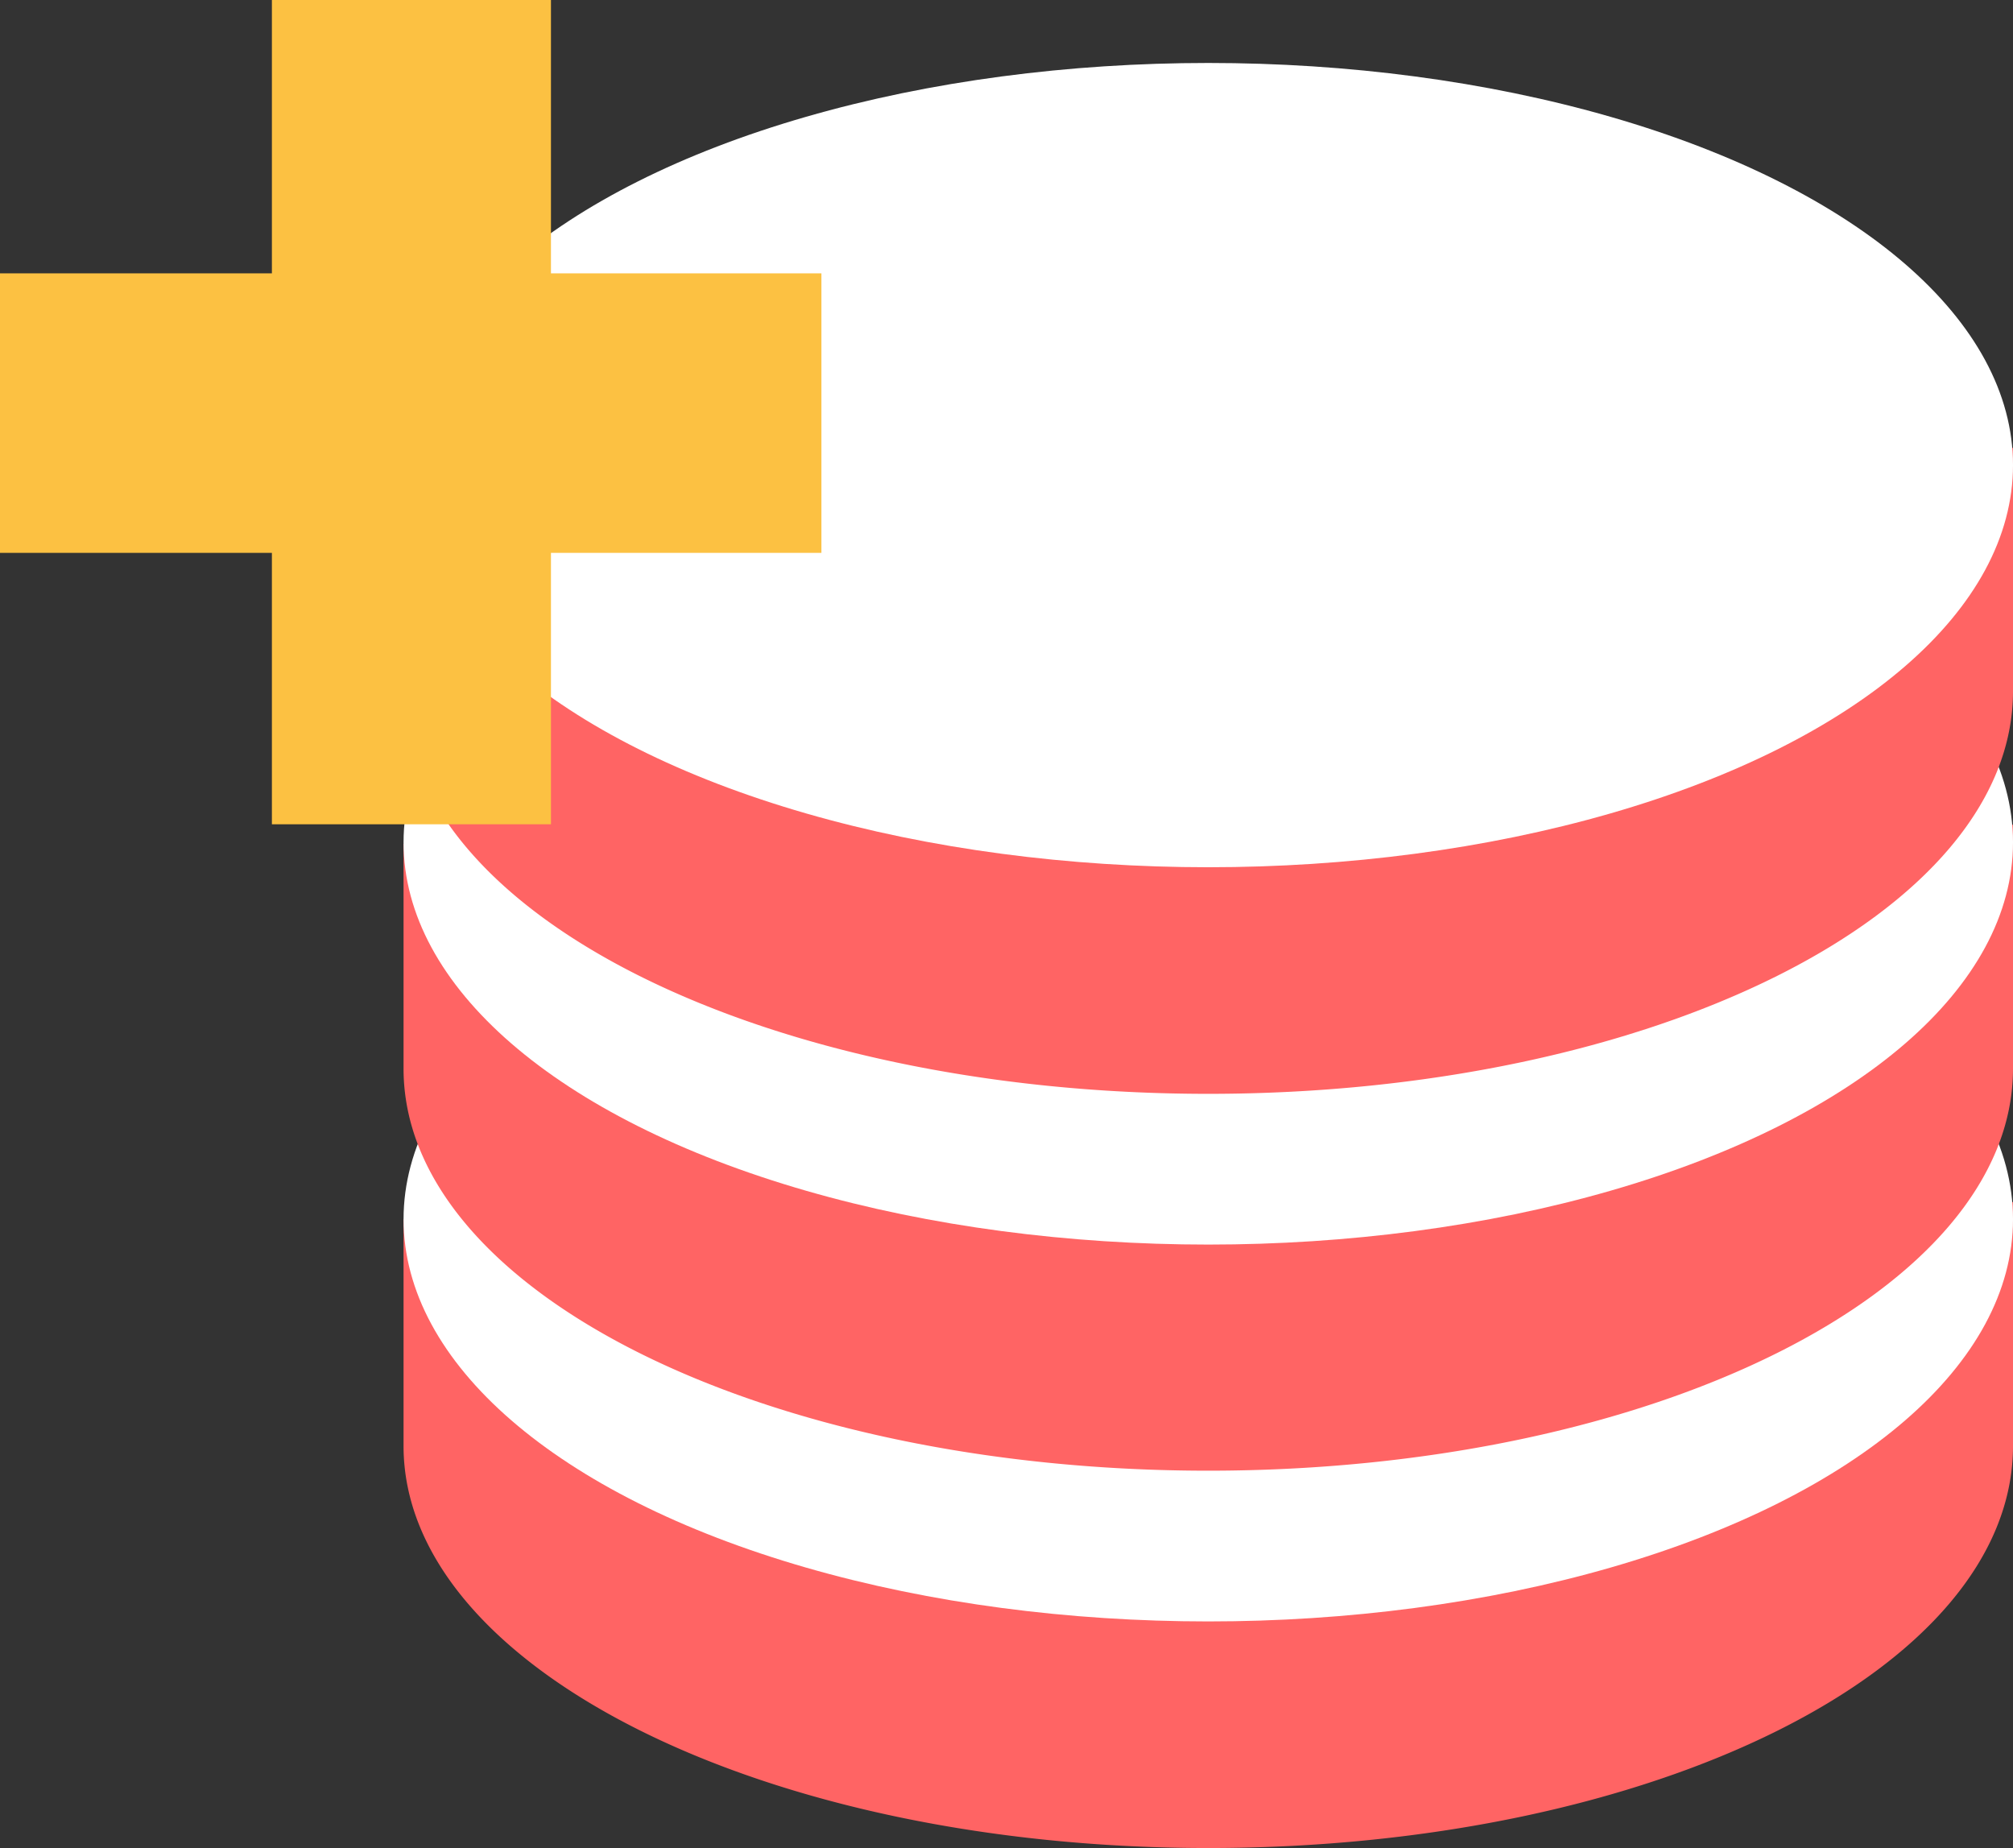 <?xml version="1.0" encoding="UTF-8"?> <svg xmlns="http://www.w3.org/2000/svg" viewBox="0 0 42.2 38.74"><rect x="0" y="0" width="42.2" height="38.74" fill="#333333" stroke="none"/> <defs> <style>.cls-1{fill:#ff6464;}.cls-2{fill:#fff;}.cls-3{fill:#fcc142;}</style> </defs> <title>Баллы 3</title> <g id="Слой_2" data-name="Слой 2"> <g id="Слой_8" data-name="Слой 8"> <path class="cls-1" d="M38.05,24.78a26.26,26.26,0,0,0-12.72-2.91,26.48,26.48,0,0,0-12.5,2.79l-4.37.9v4.75c0,4.65,7.56,8.43,16.87,8.43S42.2,35,42.2,30.31V25.2Z"></path> <ellipse class="cls-2" cx="25.33" cy="25.56" rx="16.87" ry="8.43"></ellipse> <path class="cls-1" d="M38.05,16.87A26.38,26.38,0,0,0,25.33,14a26.61,26.61,0,0,0-12.5,2.78l-4.37.91V22.4c0,4.66,7.56,8.43,16.87,8.43S42.2,27.06,42.2,22.4V17.29Z"></path> <ellipse class="cls-2" cx="25.33" cy="17.66" rx="16.87" ry="8.43"></ellipse> <path class="cls-1" d="M38.05,9A26.26,26.26,0,0,0,25.33,6.06a26.48,26.48,0,0,0-12.5,2.79l-4.37.9v4.74c0,4.66,7.56,8.44,16.87,8.44S42.2,19.15,42.2,14.49V9.39Z"></path> <ellipse class="cls-2" cx="25.33" cy="9.75" rx="16.87" ry="8.43"></ellipse> <path class="cls-3" d="M0,11.59V5.73H5.7V0h5.85V5.73h5.67v5.86H11.55v5.69H5.7V11.59Z"></path> </g> </g> </svg> 